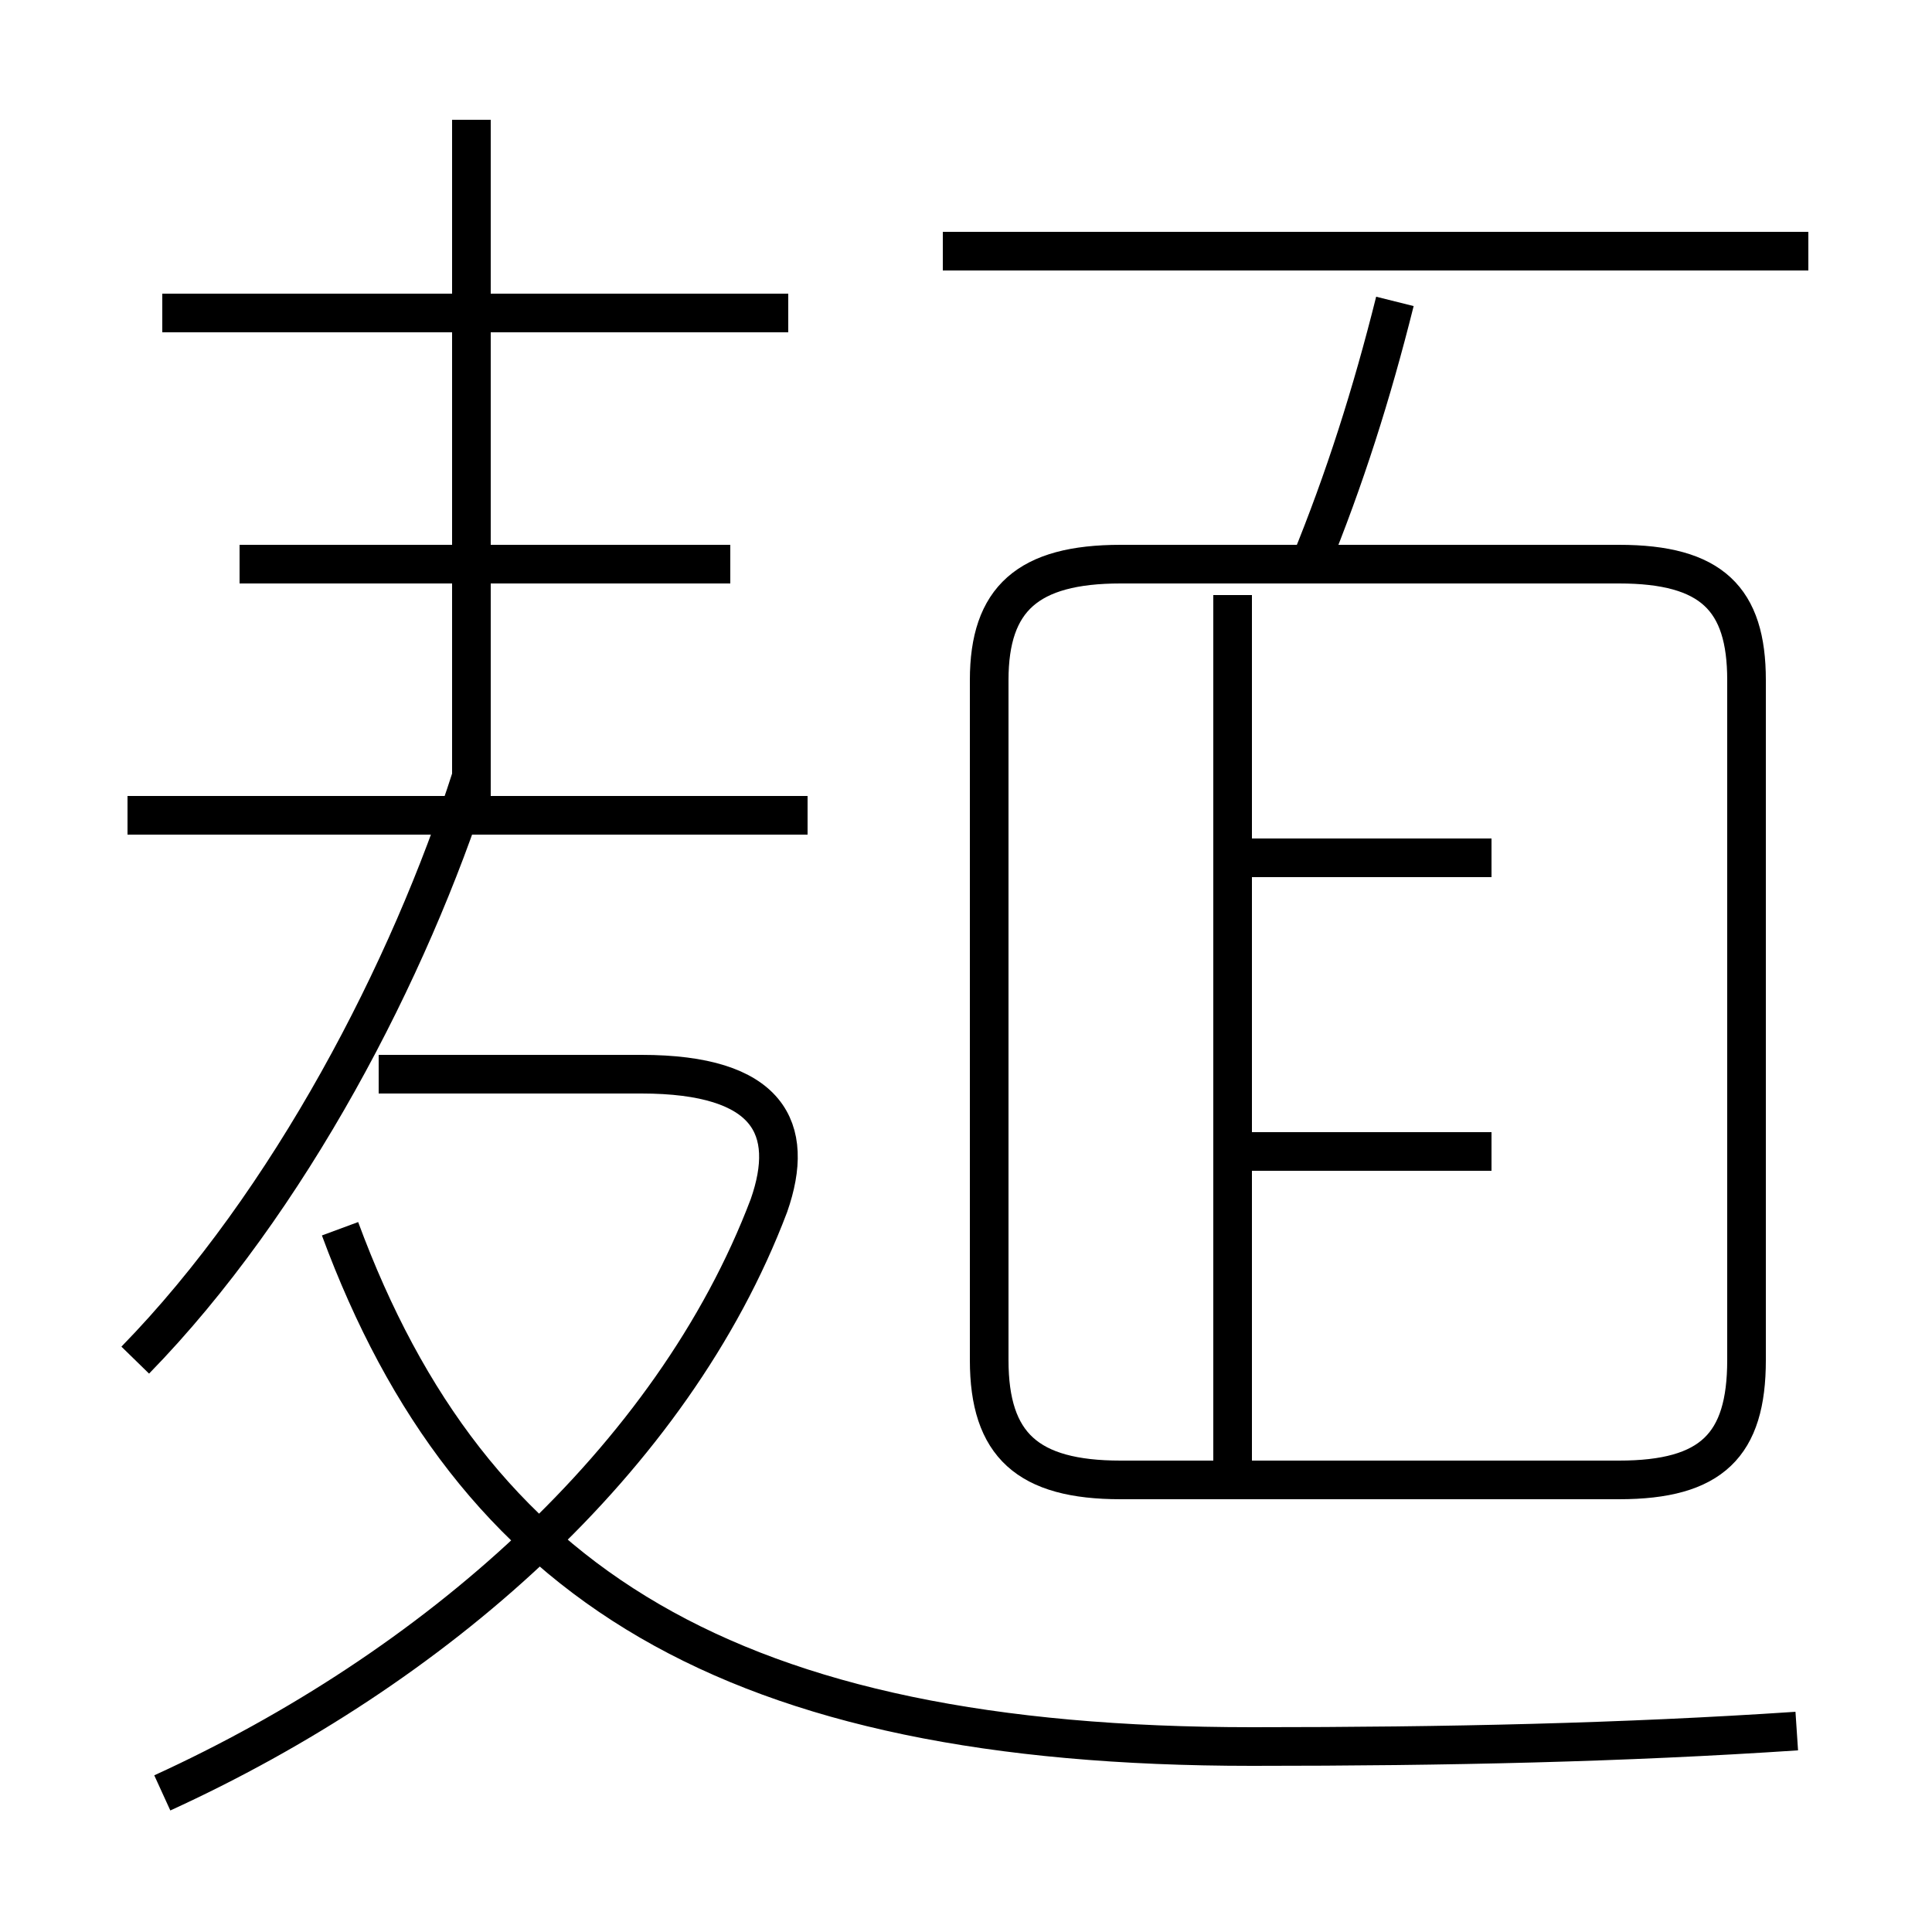 <?xml version='1.0' encoding='utf8'?>
<svg viewBox="0.0 -6.0 50.0 50.0" version="1.1" xmlns="http://www.w3.org/2000/svg">
<rect x="0.0" y="-6.0" width="50.0" height="50.0" fill="#808080" stroke="none"/>
<rect x="-1000" y="-1000" width="2000" height="2000" stroke="white" fill="white"/>
<g style="fill:white;stroke:#000000;  stroke-width:1">
<path d="M 46.5 0.8 C 42.0 1.1 37.5 1.2 32.4 1.2 C 18.9 1.2 12.2 -3.0 8.8 -12.2 M 4.2 2.4 C 11.2 -0.8 17.4 -6.2 19.9 -12.8 C 20.6 -14.8 19.9 -16.2 16.6 -16.2 L 9.8 -16.2 M 3.5 -8.8 C 7.5 -12.9 10.6 -18.9 12.2 -23.9 M 20.9 -22.9 L 3.3 -22.9 M 18.9 -29.4 L 6.2 -29.4 M 12.2 -23.1 L 12.2 -40.9 M 31.9 -6.0 L 31.9 -28.6 M 20.4 -35.9 L 4.2 -35.9 M 38.6 -14.2 L 32.2 -14.2 M 38.6 -21.8 L 32.2 -21.8 M 29.0 -5.7 L 41.9 -5.7 C 44.3 -5.7 45.2 -6.6 45.2 -8.8 L 45.2 -26.4 C 45.2 -28.5 44.3 -29.4 41.9 -29.4 L 29.0 -29.4 C 26.6 -29.4 25.6 -28.5 25.6 -26.4 L 25.6 -8.8 C 25.6 -6.6 26.6 -5.7 29.0 -5.7 Z M 38.6 -29.4 L 32.2 -29.4 M 33.9 -29.4 C 34.8 -31.6 35.5 -33.8 36.1 -36.2 M 46.8 -37.5 L 24.4 -37.5" transform="translate(0.0, 38.0)" />
</g>
</svg>
